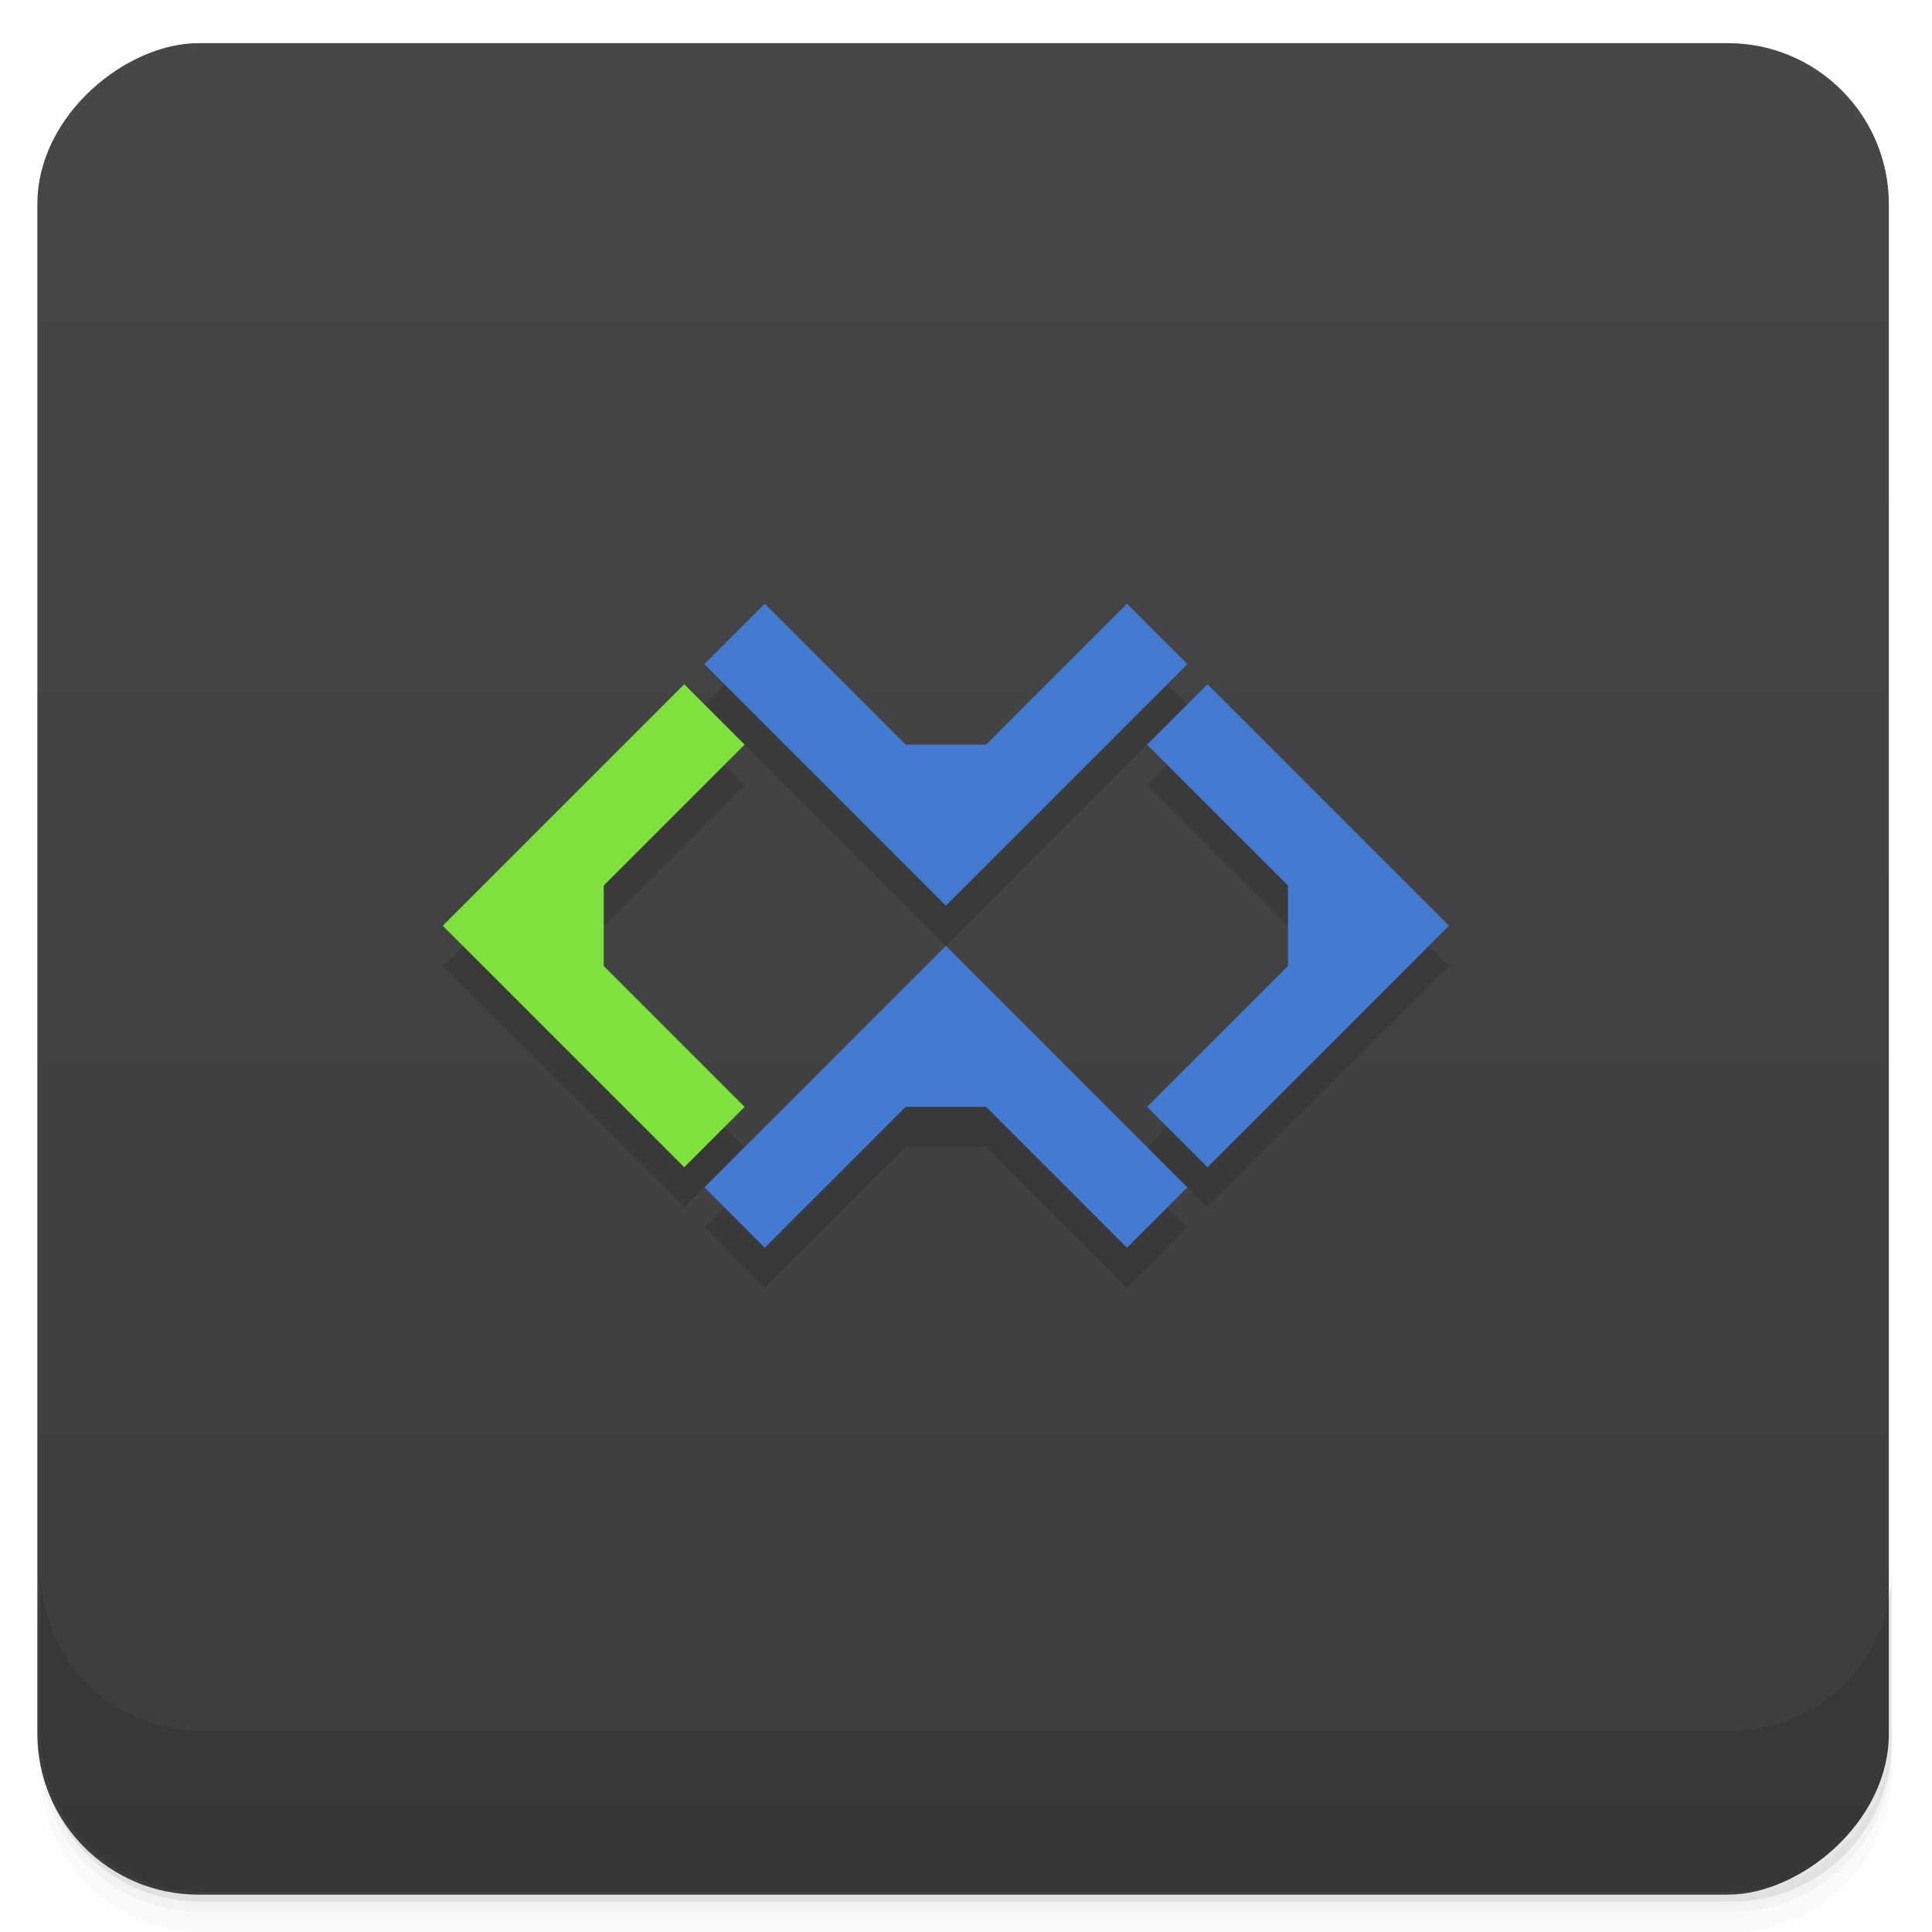 <svg width="48" height="48" version="1.1" viewBox="0 0 48 48" xmlns="http://www.w3.org/2000/svg">
 <defs>
  <linearGradient id="linearGradient6688" x1="-47" x2="-1" y1="24" y2="24" gradientTransform="translate(-.072 -.072)" gradientUnits="userSpaceOnUse">
   <stop style="stop-color:#3d3d3d" offset="0"/>
   <stop style="stop-color:#474747" offset="1"/>
  </linearGradient>
 </defs>
 <path d="m1 43v0.25c0 2.216 1.784 4 4 4h38c2.216 0 4-1.784 4-4v-0.25c0 2.216-1.784 4-4 4h-38c-2.216 0-4-1.784-4-4zm0 0.5v0.5c0 2.216 1.784 4 4 4h38c2.216 0 4-1.784 4-4v-0.5c0 2.216-1.784 4-4 4h-38c-2.216 0-4-1.784-4-4z" style="opacity:.02"/>
 <path d="m1 43.25v0.25c0 2.216 1.784 4 4 4h38c2.216 0 4-1.784 4-4v-0.25c0 2.216-1.784 4-4 4h-38c-2.216 0-4-1.784-4-4z" style="opacity:.05"/>
 <path d="m1 43v0.25c0 2.216 1.784 4 4 4h38c2.216 0 4-1.784 4-4v-0.25c0 2.216-1.784 4-4 4h-38c-2.216 0-4-1.784-4-4z" style="opacity:.1"/>
 <rect transform="rotate(-90)" x="-47.072" y=".928" width="46" height="46" rx="4" style="fill:url(#linearGradient6688)"/>
 <g transform="translate(0,-1004.4)">
  <path d="m1 1043.4v4c0 2.216 1.784 4 4 4h38c2.216 0 4-1.784 4-4v-4c0 2.216-1.784 4-4 4h-38c-2.216 0-4-1.784-4-4z" style="opacity:.1"/>
 </g>
 <g transform="translate(-1,-1)">
  <g transform="translate(0,1)" style="fill-opacity:.118">
   <path d="m18 18-6 6 6 6 1.5-1.5-3.5-3.5v-2l3.5-3.5z"/>
   <path d="m30.5 30.5-6-6-6 6 1.5 1.5 3.5-3.5h2l3.5 3.5z"/>
   <path d="m30.5 17.5-6 6-6-6 1.5-1.5 3.5 3.5h2l3.5-3.5z"/>
   <path d="m31 18 6 6-6 6-1.5-1.5 3.5-3.5v-2l-3.5-3.5z"/>
  </g>
  <path d="m18 18-6 6 6 6 1.5-1.5-3.5-3.5v-2l3.5-3.5z" style="fill:#7ee13d"/>
  <path d="m30.5 30.5-6-6-6 6 1.5 1.5 3.5-3.5h2l3.5 3.5z" style="fill:#437bd3"/>
  <path d="m30.5 17.5-6 6-6-6 1.5-1.5 3.5 3.5h2l3.5-3.5z" style="fill:#437bd3"/>
  <path d="m31 18 6 6-6 6-1.5-1.5 3.5-3.5v-2l-3.5-3.5z" style="fill:#437bd3"/>
 </g>
</svg>
